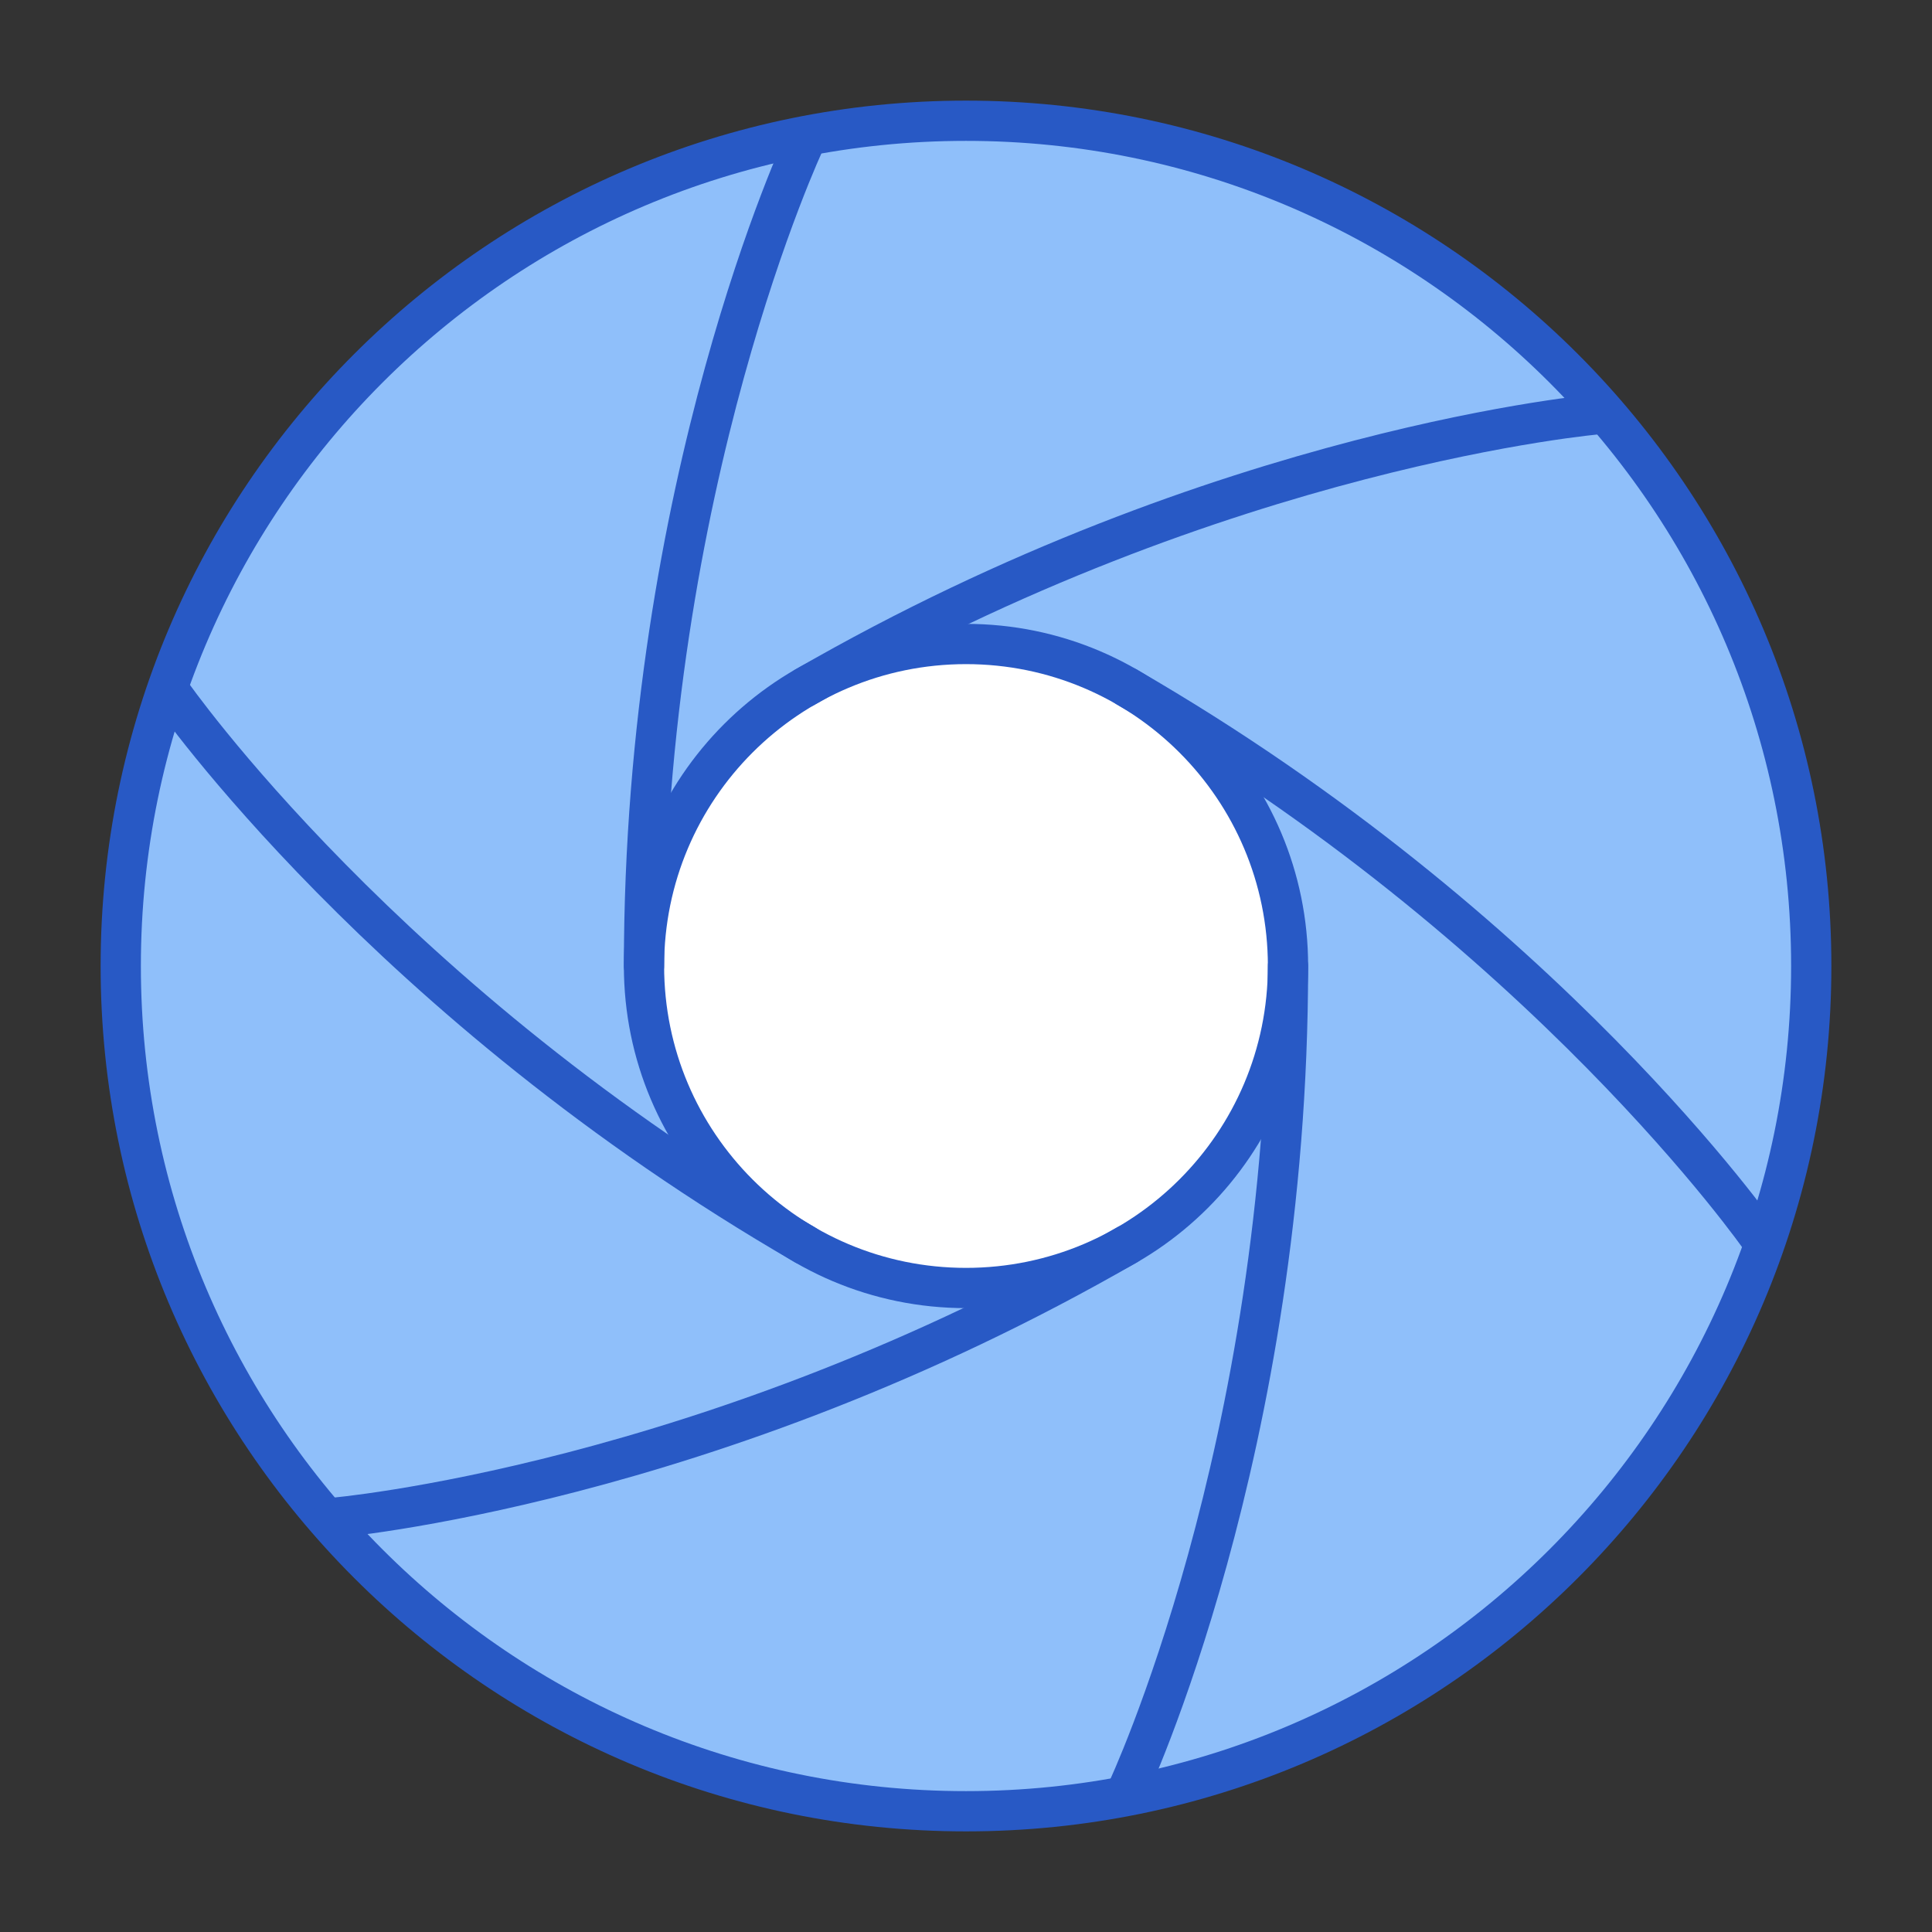 <svg xmlns="http://www.w3.org/2000/svg" fill="none" viewBox="0 0 48 48" id="Lens--Streamline-Plump">
  <rect x="0" y="0" width="48" height="48" fill="#333333" stroke="none"/>
  <desc>
    Lens Streamline Icon: https://streamlinehq.com
  </desc>
  <g id="lens--photos-camera-shutter-picture-photography-pictures-photo-lens">
    <path id="Ellipse 21" fill="#8fbffa" d="M24 3c11.598 0 21 9.402 21 21s-9.402 21 -21 21S3 35.598 3 24 12.402 3 24 3Z" stroke-width="1"></path>
    <path id="Ellipse 22" fill="#ffffff" d="M24 16c4.418 0 8 3.582 8 8s-3.582 8 -8 8 -8 -3.582 -8 -8 3.582 -8 8 -8Z" stroke-width="1"></path>
    <path id="Ellipse 19" stroke="#2859c5" stroke-linecap="round" stroke-linejoin="round" d="M24 3c11.598 0 21 9.402 21 21s-9.402 21 -21 21S3 35.598 3 24C3 12.402 12.402 3 24 3Z" stroke-width="1"></path>
    <path id="Ellipse 20" stroke="#2859c5" stroke-linecap="round" stroke-linejoin="round" d="M24 16c4.418 0 8 3.582 8 8s-3.582 8 -8 8 -8 -3.582 -8 -8 3.582 -8 8 -8Z" stroke-width="1"></path>
    <path id="Vector 1369" stroke="#2859c5" stroke-linecap="round" stroke-linejoin="round" d="M16 24c0 -12 4 -20.5 4 -20.5" stroke-width="1"></path>
    <path id="Vector 1370" stroke="#2859c5" stroke-linecap="round" stroke-linejoin="round" d="M32 24c0 12 -4 20.5 -4 20.5" stroke-width="1"></path>
    <path id="Vector 1369_2" stroke="#2859c5" stroke-linecap="round" stroke-linejoin="round" d="M20 17.072c10.392 -6 19.753 -6.786 19.753 -6.786" stroke-width="1"></path>
    <path id="Vector 1370_2" stroke="#2859c5" stroke-linecap="round" stroke-linejoin="round" d="M28 30.928c-10.392 6 -19.754 6.786 -19.754 6.786" stroke-width="1"></path>
    <path id="Vector 1369_3" stroke="#2859c5" stroke-linecap="round" stroke-linejoin="round" d="M20 30.928c-10.392 -6 -15.754 -13.714 -15.754 -13.714" stroke-width="1"></path>
    <path id="Vector 1370_3" stroke="#2859c5" stroke-linecap="round" stroke-linejoin="round" d="M28 17.072c10.392 6 15.754 13.714 15.754 13.714" stroke-width="1"></path>
  </g>
</svg>